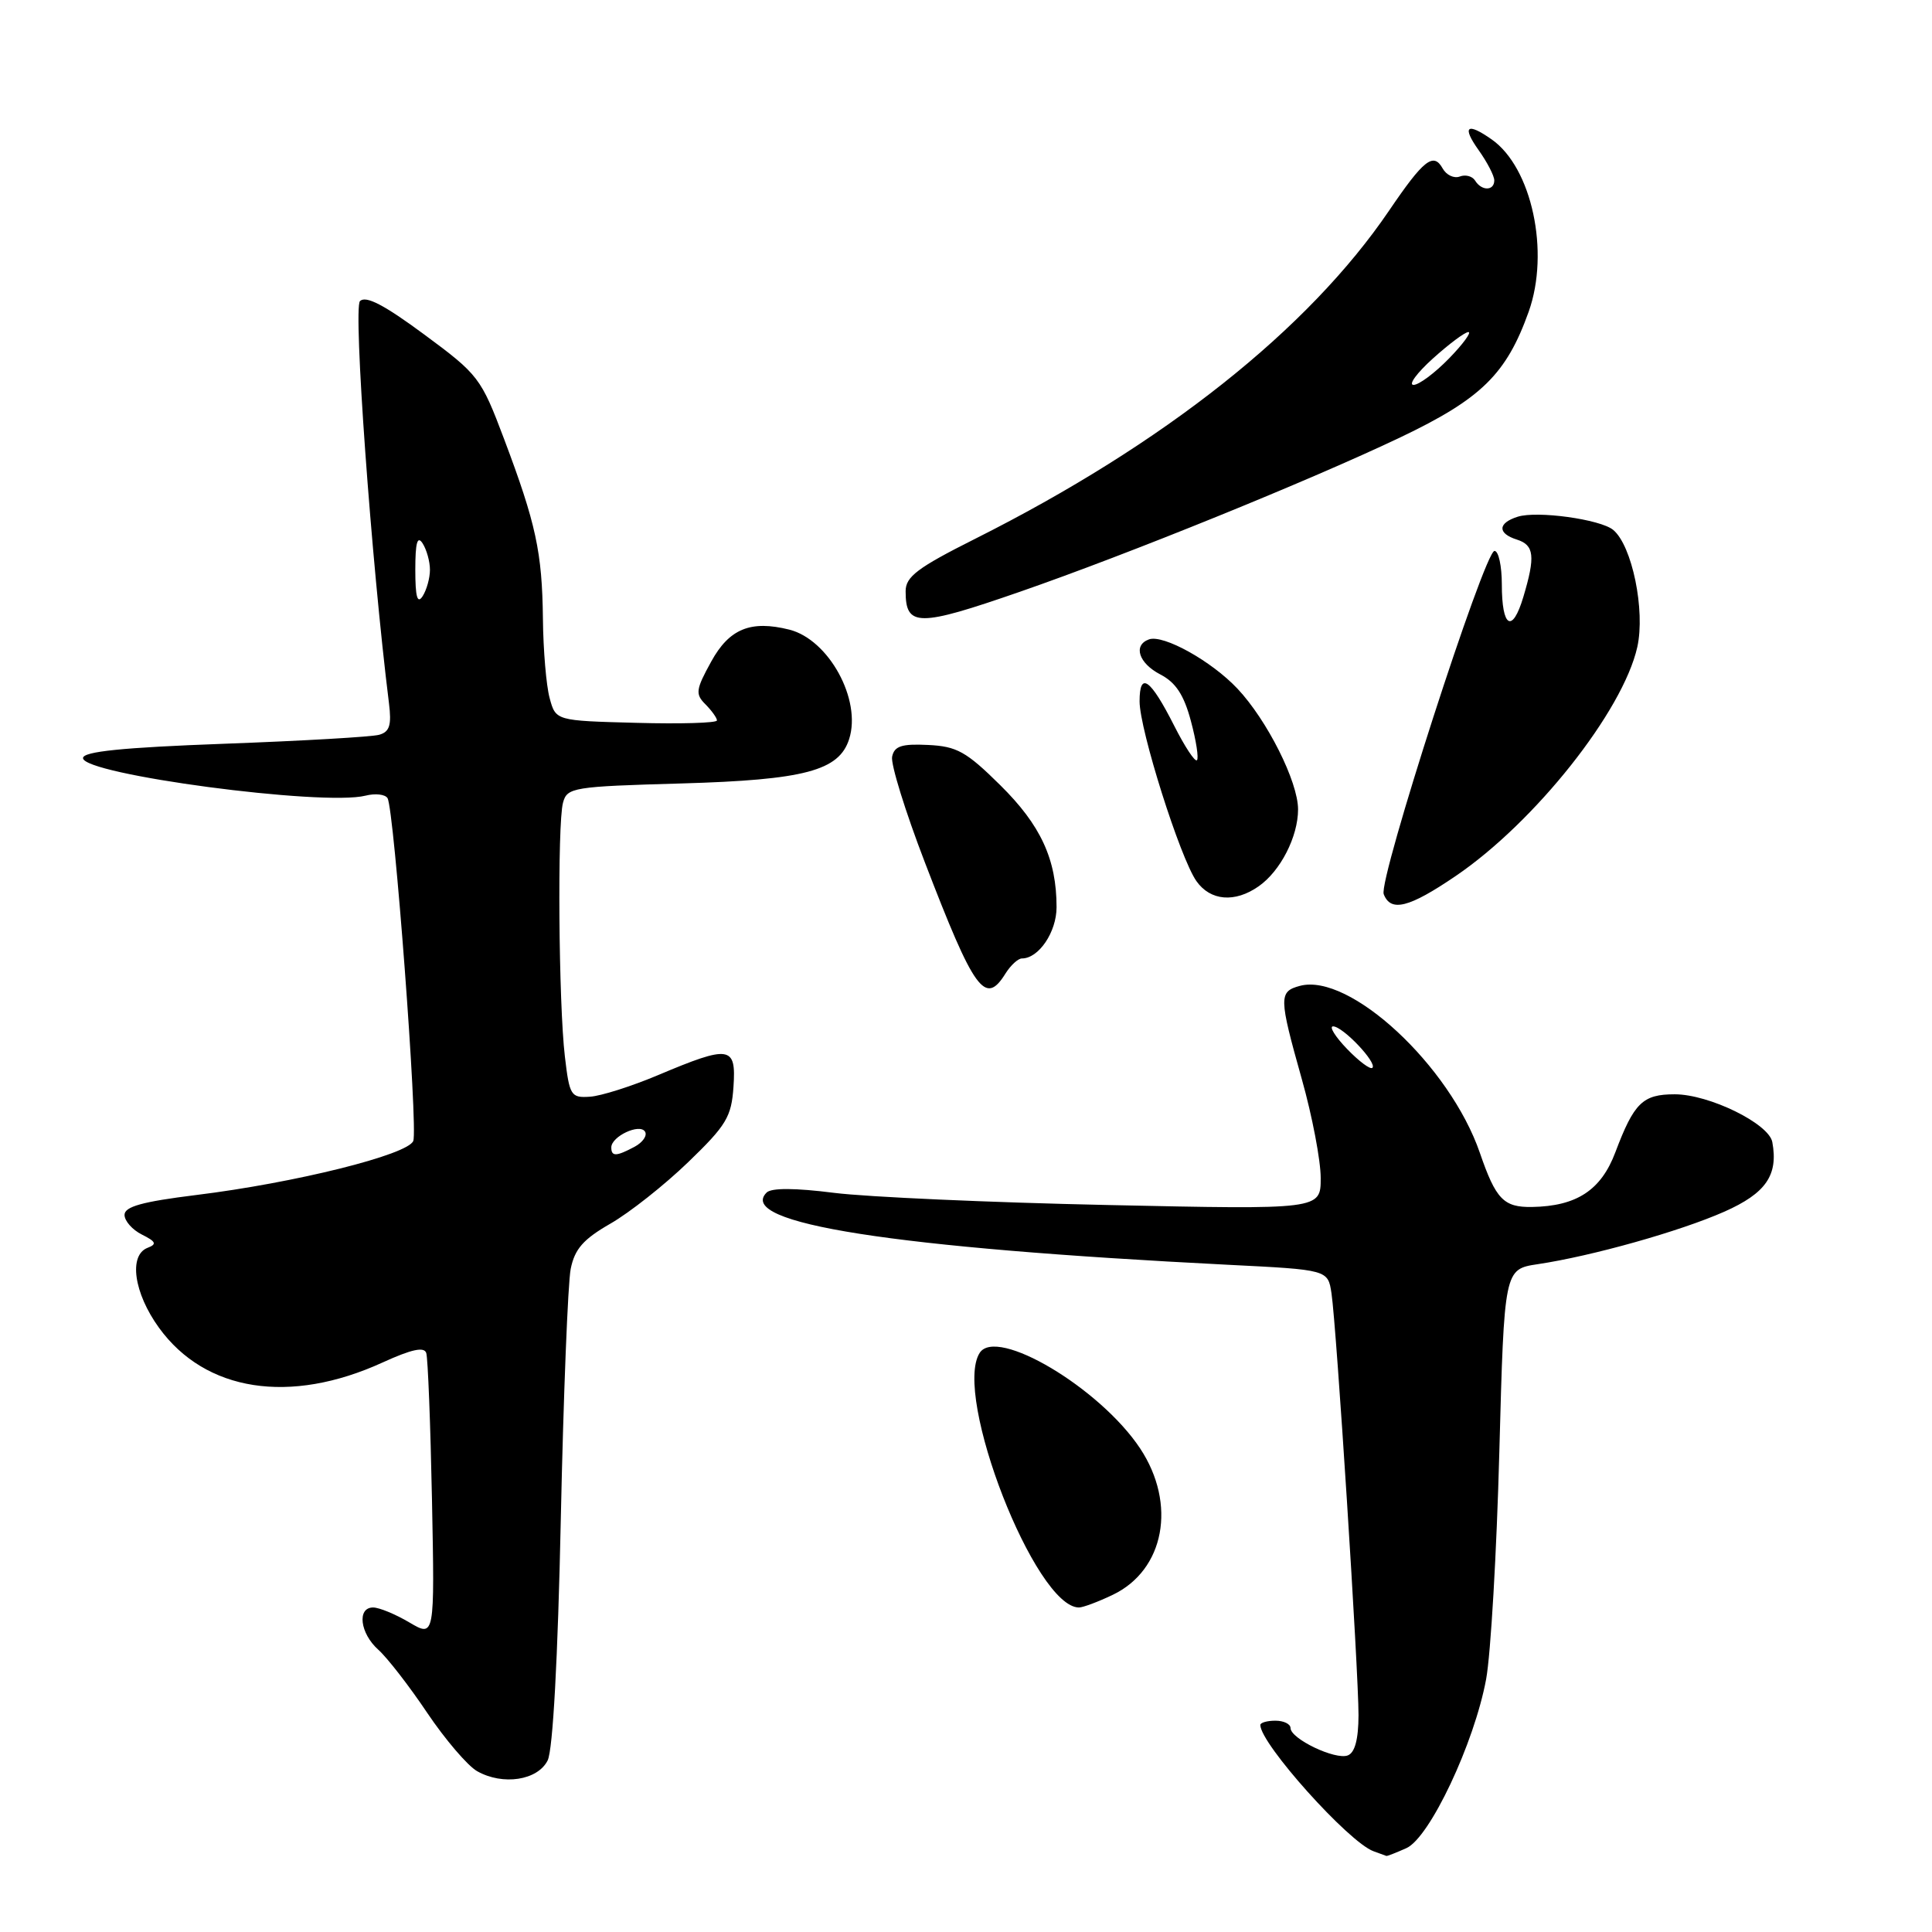 <?xml version="1.0" encoding="UTF-8" standalone="no"?>
<!DOCTYPE svg PUBLIC "-//W3C//DTD SVG 1.1//EN" "http://www.w3.org/Graphics/SVG/1.1/DTD/svg11.dtd" >
<svg xmlns="http://www.w3.org/2000/svg" xmlns:xlink="http://www.w3.org/1999/xlink" version="1.1" viewBox="0 0 256 256">
 <g >
 <path fill="currentColor"
d=" M 186.37 244.88 C 189.46 243.47 195.35 230.98 196.92 222.50 C 197.53 219.20 198.32 205.63 198.67 192.34 C 199.32 168.18 199.32 168.18 203.76 167.51 C 210.94 166.44 222.59 163.16 228.47 160.56 C 234.00 158.11 235.65 155.71 234.84 151.33 C 234.38 148.88 226.47 145.00 221.91 145.00 C 217.66 145.00 216.52 146.12 214.04 152.69 C 212.15 157.71 208.91 159.83 203.00 159.93 C 199.24 159.99 198.21 158.92 196.09 152.76 C 192.11 141.20 178.83 128.88 172.25 130.63 C 169.43 131.39 169.44 132.12 172.50 143.00 C 173.88 147.89 175.00 153.78 175.00 156.09 C 175.00 160.28 175.00 160.28 146.75 159.67 C 131.21 159.34 114.91 158.61 110.53 158.06 C 105.34 157.40 102.21 157.39 101.58 158.02 C 97.50 162.10 118.25 165.34 162.73 167.59 C 175.96 168.25 175.96 168.25 176.43 171.38 C 177.09 175.76 180.02 221.49 180.01 227.28 C 180.00 230.47 179.53 232.24 178.59 232.60 C 176.94 233.24 171.00 230.40 171.00 228.97 C 171.00 228.44 170.10 228.00 169.00 228.00 C 167.90 228.00 167.00 228.26 167.00 228.57 C 167.00 231.05 178.71 244.11 182.00 245.30 C 182.82 245.60 183.59 245.88 183.70 245.92 C 183.81 245.96 185.01 245.49 186.37 244.88 Z  M 72.57 233.26 C 73.26 231.86 73.92 219.78 74.31 201.26 C 74.66 184.89 75.25 169.99 75.62 168.14 C 76.15 165.50 77.29 164.20 80.88 162.14 C 83.41 160.69 88.04 157.03 91.18 154.00 C 96.25 149.11 96.92 148.00 97.19 144.00 C 97.56 138.57 96.73 138.44 87.17 142.47 C 83.68 143.94 79.63 145.23 78.17 145.32 C 75.65 145.49 75.46 145.19 74.85 140.00 C 74.02 133.01 73.84 109.18 74.60 106.37 C 75.14 104.34 75.89 104.22 90.34 103.81 C 106.60 103.34 111.19 102.13 112.52 97.92 C 114.18 92.71 109.82 84.75 104.59 83.43 C 99.47 82.15 96.63 83.31 94.24 87.66 C 92.19 91.38 92.11 91.97 93.48 93.33 C 94.31 94.17 95.00 95.13 95.00 95.46 C 95.00 95.80 90.19 95.94 84.32 95.78 C 73.64 95.50 73.64 95.50 72.83 92.50 C 72.38 90.85 71.98 86.12 71.94 82.00 C 71.84 73.17 71.02 69.38 66.79 58.16 C 63.74 50.07 63.41 49.64 56.21 44.32 C 50.91 40.40 48.47 39.13 47.70 39.90 C 46.78 40.82 49.20 74.39 51.54 93.18 C 51.90 96.08 51.63 96.97 50.25 97.36 C 49.29 97.64 40.06 98.17 29.75 98.55 C 16.17 99.05 11.00 99.58 11.00 100.45 C 11.00 102.62 42.77 106.85 48.43 105.43 C 49.73 105.10 51.04 105.25 51.35 105.76 C 52.23 107.18 55.41 149.50 54.76 151.18 C 54.06 153.01 39.09 156.74 25.96 158.35 C 18.86 159.23 16.50 159.88 16.50 160.98 C 16.50 161.78 17.54 162.96 18.81 163.59 C 20.67 164.52 20.82 164.86 19.56 165.34 C 17.02 166.32 17.73 171.33 21.07 175.94 C 27.21 184.41 38.43 186.15 50.71 180.53 C 54.53 178.79 56.20 178.42 56.48 179.28 C 56.70 179.95 57.04 188.70 57.24 198.73 C 57.60 216.96 57.60 216.96 54.24 214.98 C 52.40 213.89 50.24 213.00 49.44 213.00 C 47.28 213.00 47.70 216.43 50.13 218.60 C 51.30 219.64 54.22 223.40 56.60 226.95 C 58.99 230.50 61.97 233.98 63.22 234.69 C 66.63 236.62 71.25 235.91 72.57 233.26 Z  M 147.43 211.33 C 154.31 208.05 155.95 199.29 151.07 191.92 C 145.75 183.91 132.04 175.76 129.81 179.27 C 126.23 184.90 137.19 213.00 142.97 213.00 C 143.50 213.00 145.51 212.25 147.43 211.33 Z  M 133.23 129.00 C 133.92 127.90 134.90 127.00 135.41 127.00 C 137.64 127.00 140.00 123.50 140.00 120.21 C 140.00 113.87 137.91 109.34 132.54 104.04 C 128.03 99.58 126.78 98.89 122.96 98.71 C 119.47 98.54 118.50 98.86 118.21 100.27 C 118.01 101.24 119.96 107.54 122.55 114.27 C 129.11 131.34 130.54 133.32 133.23 129.00 Z  M 192.88 116.08 C 203.38 108.95 215.04 94.25 216.95 85.74 C 218.03 80.89 216.26 72.28 213.75 70.21 C 212.04 68.81 203.67 67.65 201.10 68.47 C 198.45 69.31 198.40 70.68 201.00 71.50 C 203.30 72.23 203.46 73.72 201.85 79.10 C 200.39 83.98 199.00 83.18 199.00 77.44 C 199.00 75.00 198.57 73.00 198.03 73.00 C 196.70 73.00 182.63 116.59 183.35 118.48 C 184.28 120.89 186.69 120.29 192.88 116.08 Z  M 166.78 117.44 C 169.67 115.42 172.00 110.86 172.00 107.25 C 172.00 103.58 167.90 95.42 163.96 91.24 C 160.51 87.58 154.15 84.05 152.25 84.72 C 150.10 85.49 150.88 87.89 153.77 89.38 C 155.79 90.43 156.88 92.08 157.80 95.54 C 158.50 98.14 158.86 100.48 158.60 100.73 C 158.34 100.99 156.99 98.94 155.59 96.17 C 152.42 89.91 151.00 88.91 151.00 92.93 C 151.00 96.69 156.37 113.68 158.53 116.75 C 160.38 119.38 163.63 119.65 166.78 117.44 Z  M 135.15 78.41 C 149.51 73.43 173.55 63.67 185.56 57.95 C 196.27 52.84 199.60 49.58 202.56 41.30 C 205.38 33.38 202.98 22.20 197.65 18.47 C 194.36 16.16 193.68 16.74 195.93 19.90 C 197.07 21.50 198.00 23.30 198.00 23.90 C 198.00 25.31 196.32 25.33 195.46 23.93 C 195.09 23.34 194.18 23.10 193.43 23.39 C 192.67 23.68 191.65 23.20 191.16 22.32 C 189.94 20.14 188.65 21.15 184.06 27.91 C 173.36 43.66 154.24 58.83 129.20 71.40 C 121.57 75.23 120.00 76.42 120.00 78.34 C 120.00 83.09 121.66 83.09 135.15 78.41 Z  M 178.49 138.99 C 176.91 137.35 176.08 136.00 176.64 136.00 C 177.93 136.00 182.51 140.83 181.85 141.49 C 181.58 141.76 180.07 140.63 178.49 138.99 Z  M 81.00 152.04 C 81.00 150.58 84.77 148.81 85.47 149.95 C 85.79 150.47 85.17 151.37 84.09 151.95 C 81.66 153.25 81.00 153.27 81.00 152.04 Z  M 55.03 75.50 C 55.03 71.91 55.30 70.92 56.00 72.00 C 56.53 72.83 56.97 74.40 56.97 75.50 C 56.97 76.60 56.53 78.17 56.00 79.00 C 55.30 80.08 55.03 79.09 55.03 75.50 Z  M 189.87 47.50 C 192.00 45.58 194.11 44.00 194.57 44.00 C 195.02 44.00 193.87 45.58 192.00 47.50 C 190.13 49.42 188.02 51.00 187.30 51.00 C 186.58 51.00 187.74 49.42 189.87 47.50 Z "/>
</g>
</svg>